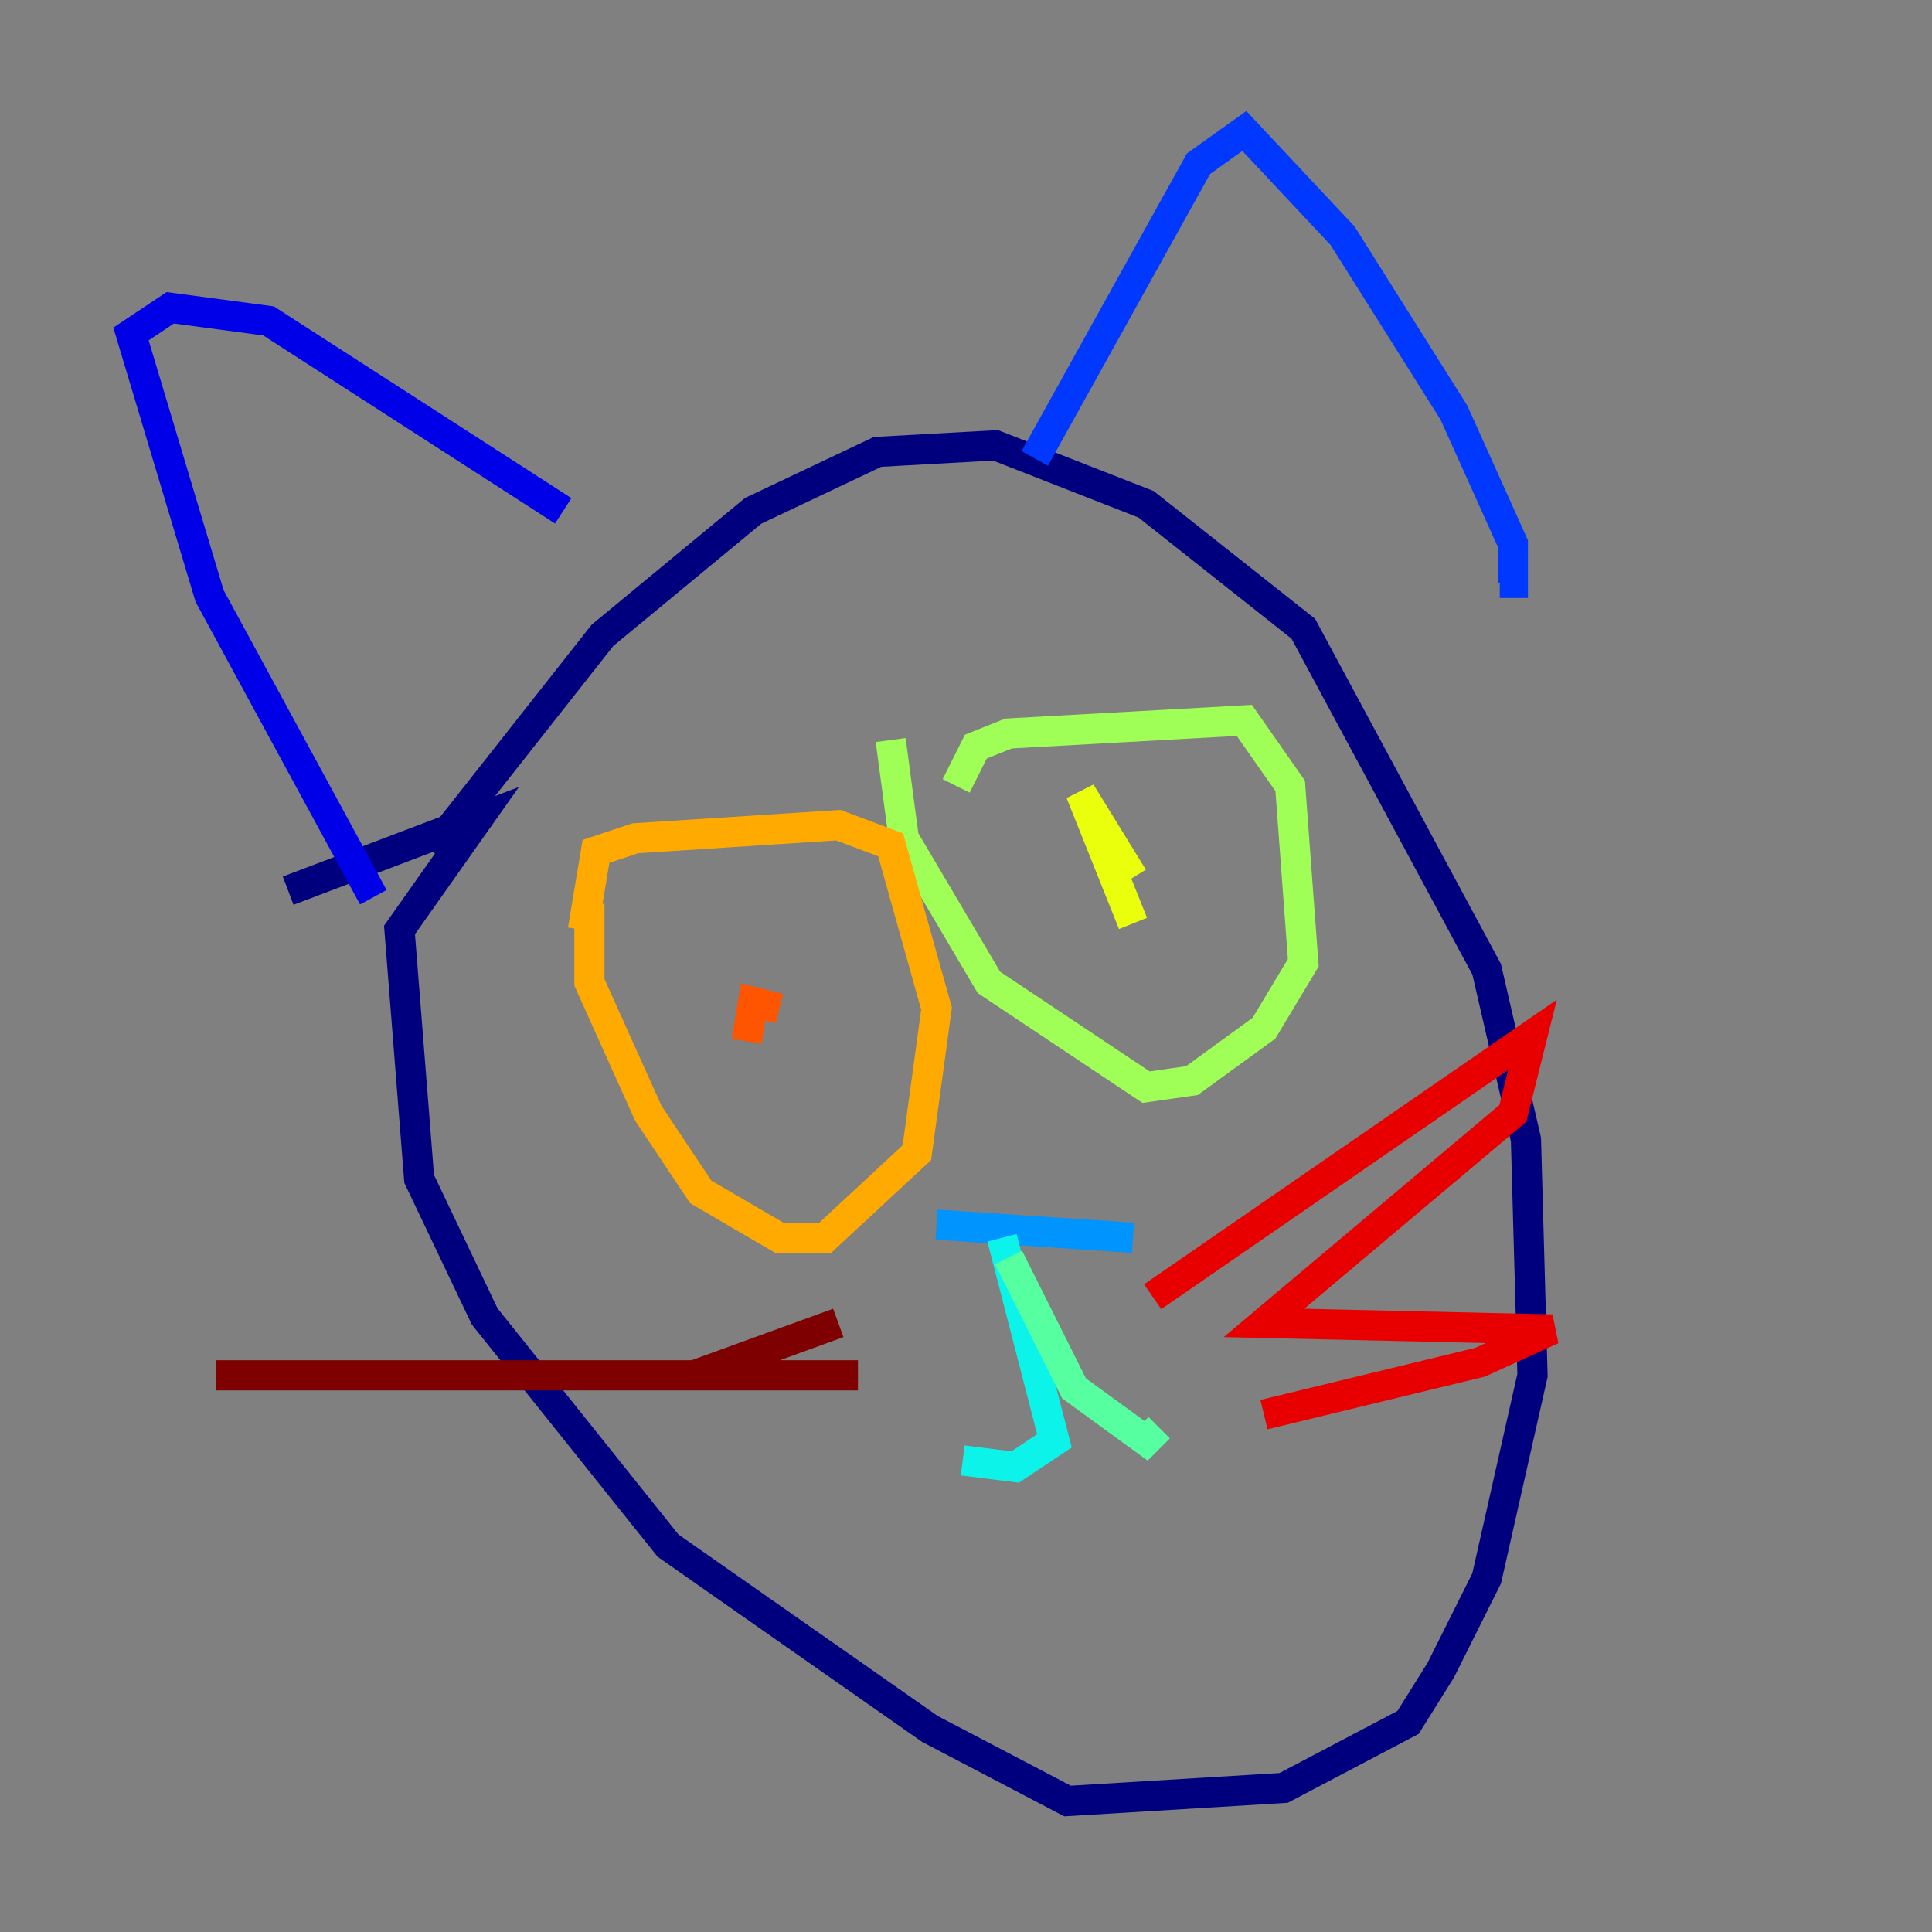<?xml version="1.0" encoding="utf-8" ?>
<svg baseProfile="tiny" height="128" version="1.2" viewBox="0,0,128,128" width="128" xmlns="http://www.w3.org/2000/svg" xmlns:ev="http://www.w3.org/2001/xml-events" xmlns:xlink="http://www.w3.org/1999/xlink"><rect x="0" y="0" width="128" height="128" fill="#808080" stroke="none"/><defs /><polyline fill="none" points="28.637,56.407 39.919,42.088 49.898,33.844 58.142,29.939 65.953,29.505 75.932,33.41 86.346,41.654 98.495,64.217 101.098,75.498 101.532,91.119 98.495,104.57 95.458,110.644 93.288,114.115 85.044,118.454 70.725,119.322 61.614,114.549 44.258,102.4 32.108,87.214 27.77,78.102 26.468,61.614 31.675,54.237 19.091,59.01" stroke="#00007f" stroke-width="2" /><polyline fill="none" points="24.732,59.444 13.885,39.485 8.678,22.129 11.281,20.393 17.79,21.261 37.315,33.844" stroke="#0000e8" stroke-width="2" /><polyline fill="none" points="68.556,30.373 79.403,10.848 82.441,8.678 88.949,15.62 96.325,27.336 100.231,36.014 100.231,38.617 99.363,38.617" stroke="#0038ff" stroke-width="2" /><polyline fill="none" points="75.064,82.007 62.047,81.139" stroke="#0094ff" stroke-width="2" /><polyline fill="none" points="66.386,82.007 69.858,95.458 67.254,97.193 63.783,96.759" stroke="#0cf4ea" stroke-width="2" /><polyline fill="none" points="66.82,83.308 71.159,91.986 75.932,95.458 76.8,94.59" stroke="#56ffa0" stroke-width="2" /><polyline fill="none" points="63.349,52.068 64.651,49.464 66.82,48.597 82.441,47.729 85.478,52.068 86.346,63.783 83.742,68.122 78.969,71.593 75.932,72.027 65.519,65.085 59.878,55.539 59.01,49.031" stroke="#a0ff56" stroke-width="2" /><polyline fill="none" points="75.064,61.18 71.593,52.502 75.064,58.142" stroke="#eaff0c" stroke-width="2" /><polyline fill="none" points="38.617,61.614 39.485,56.407 42.088,55.539 55.539,54.671 59.01,55.973 62.047,66.82 60.746,76.366 54.671,82.007 51.634,82.007 46.427,78.969 42.956,73.763 39.051,65.085 39.051,59.878" stroke="#ffaa00" stroke-width="2" /><polyline fill="none" points="49.464,68.99 49.898,66.386 51.634,66.82" stroke="#ff5500" stroke-width="2" /><polyline fill="none" points="76.366,85.912 101.532,68.556 100.231,73.763 83.742,87.647 102.834,88.081 98.061,90.251 83.742,93.722" stroke="#e80000" stroke-width="2" /><polyline fill="none" points="56.841,91.119 14.319,91.119 45.993,91.119 55.539,87.647" stroke="#7f0000" stroke-width="2" /></svg>